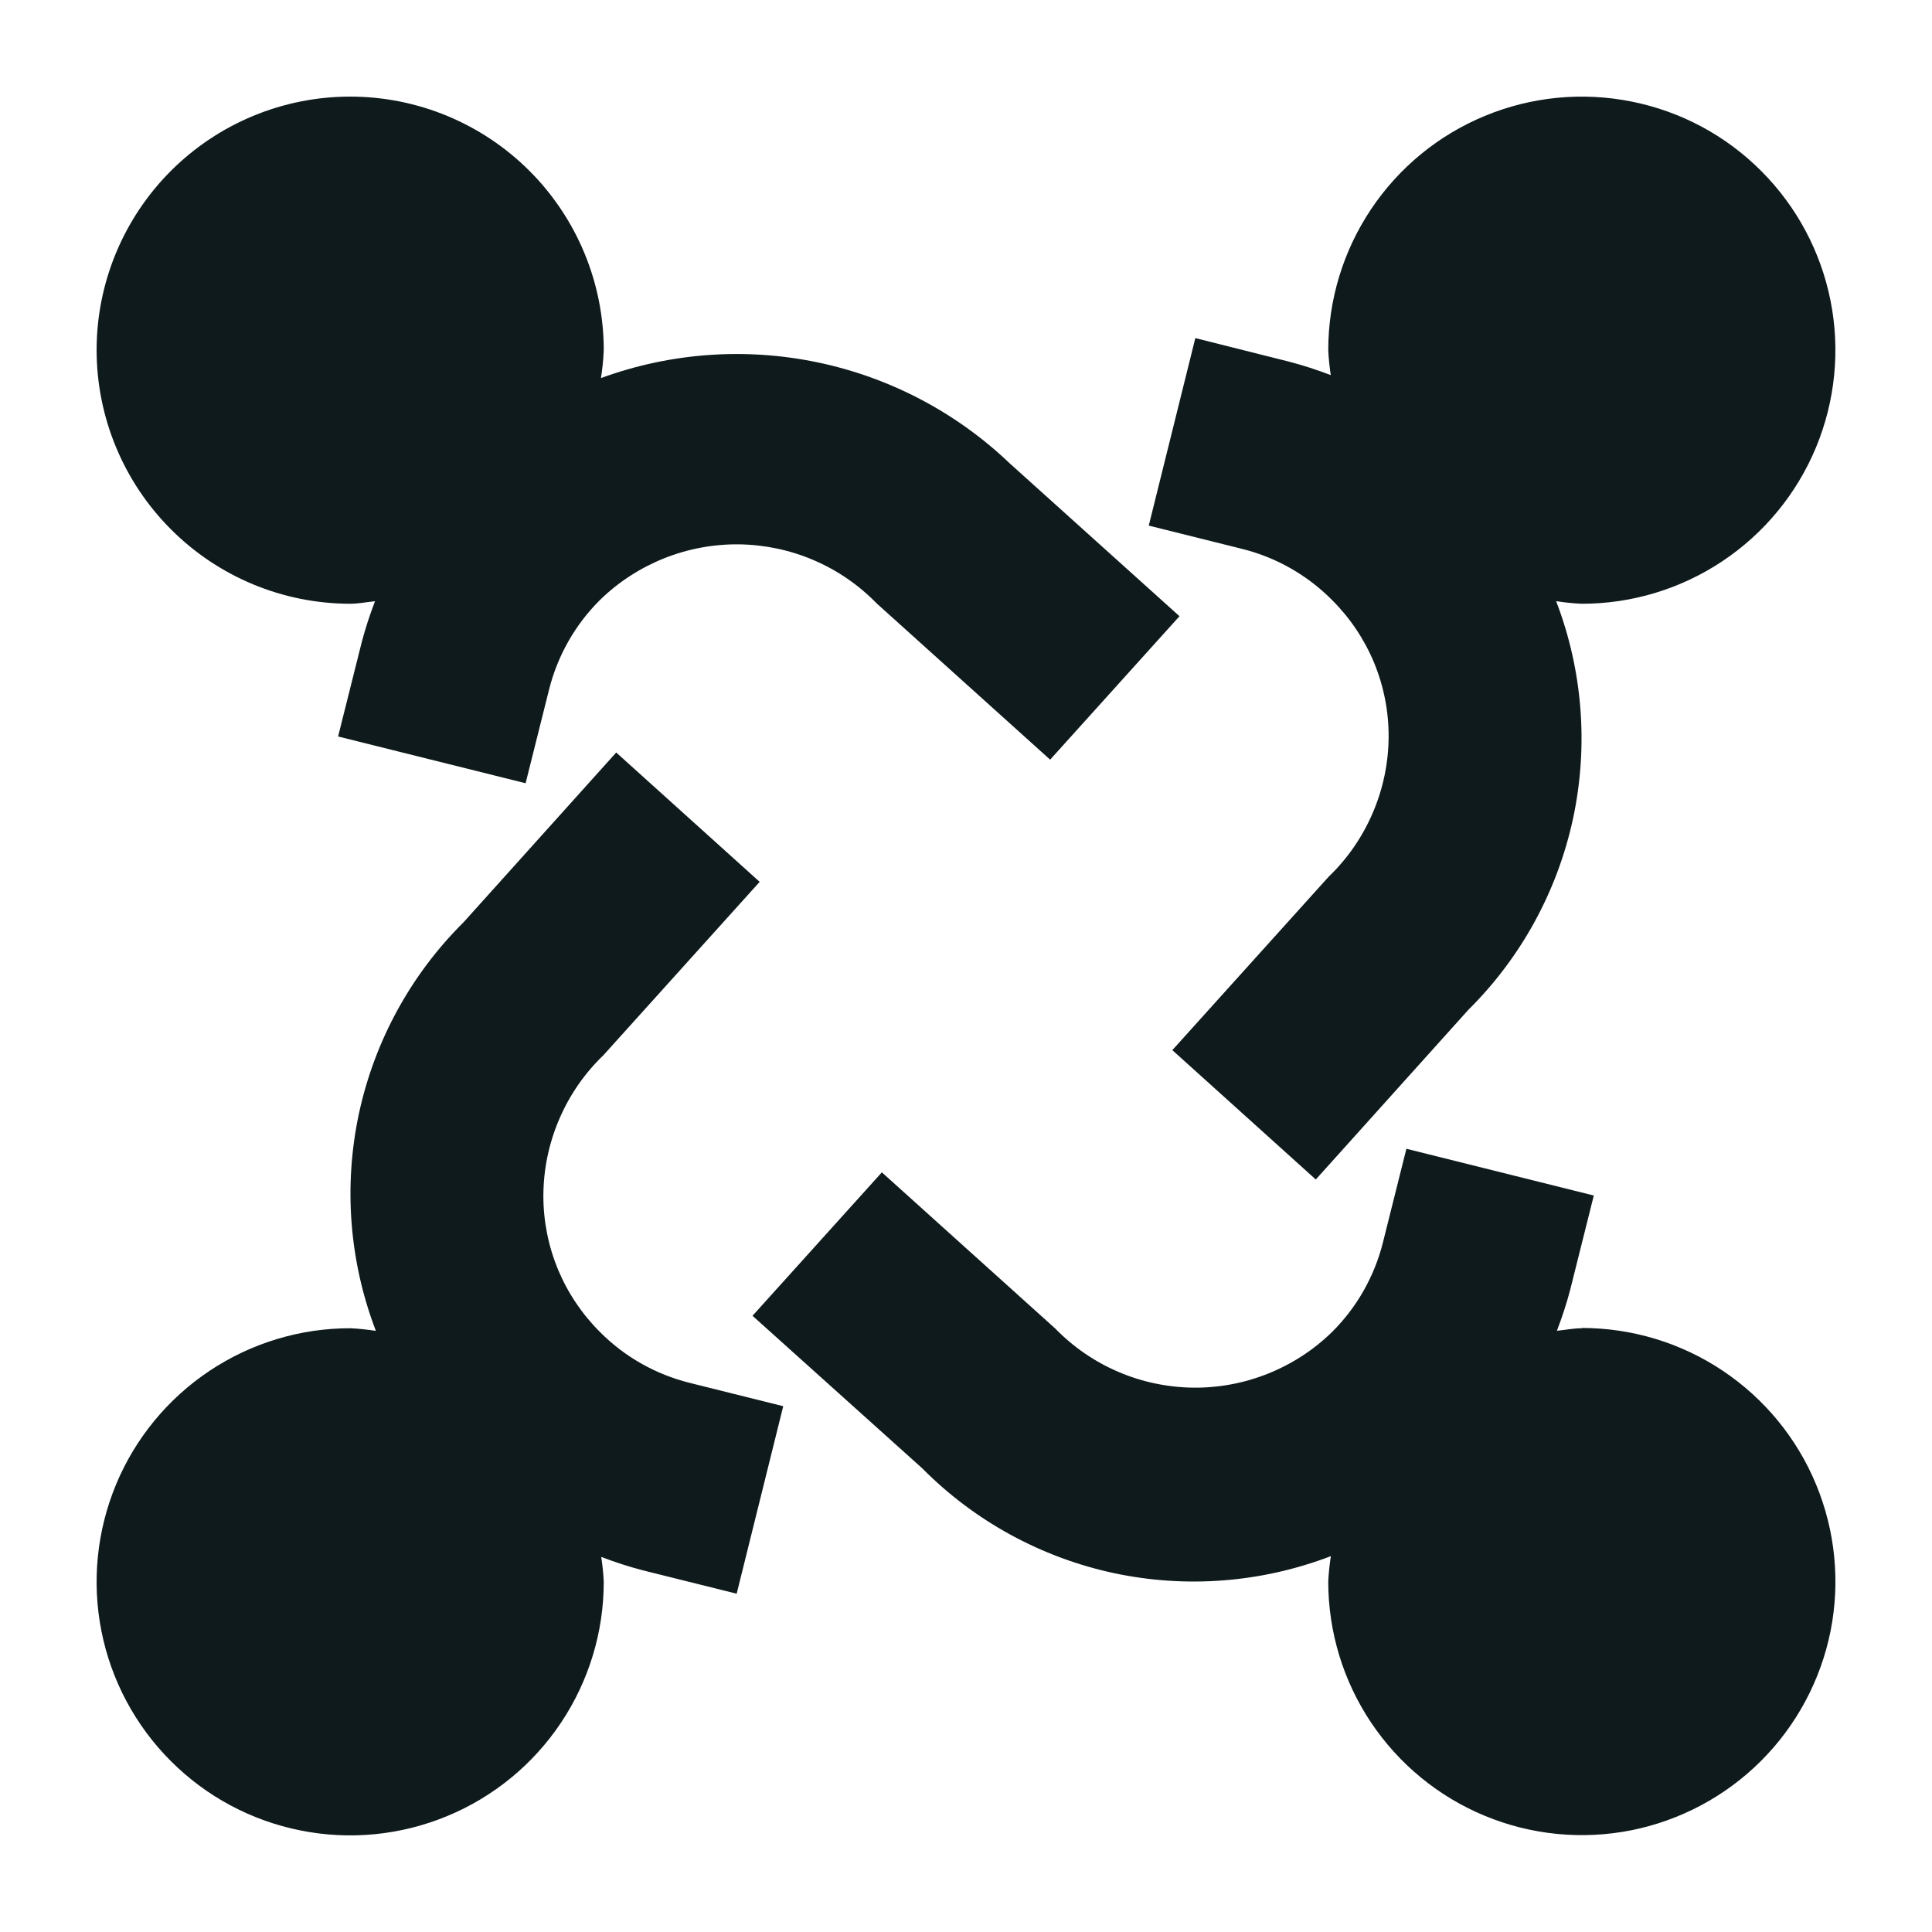 <svg width="20" height="20" viewBox="0 0 20 20" fill="none" xmlns="http://www.w3.org/2000/svg">
<path d="M1 3.625C1 2.929 1.277 2.261 1.769 1.769C2.261 1.277 2.929 1 3.625 1C4.321 1 4.989 1.277 5.481 1.769C5.973 2.261 6.25 2.929 6.25 3.625C6.246 3.722 6.236 3.818 6.221 3.914C6.939 3.651 7.715 3.595 8.463 3.751C9.211 3.907 9.9 4.269 10.453 4.797L12.21 6.379L10.871 7.864L9.076 6.247C8.89 6.056 8.669 5.904 8.424 5.799C8.18 5.694 7.917 5.639 7.651 5.635C7.385 5.632 7.121 5.681 6.874 5.78C6.627 5.879 6.401 6.025 6.211 6.211C5.954 6.466 5.772 6.787 5.684 7.138L5.441 8.108L3.5 7.624L3.743 6.654C3.781 6.508 3.828 6.365 3.882 6.224C3.796 6.232 3.712 6.25 3.624 6.25C2.928 6.249 2.261 5.972 1.77 5.48C1.278 4.988 1.001 4.321 1 3.625ZM13.789 6.211C13.975 6.396 14.123 6.617 14.224 6.859C14.324 7.102 14.376 7.362 14.375 7.625C14.374 7.896 14.318 8.165 14.211 8.414C14.104 8.664 13.949 8.889 13.753 9.077L12.136 10.871L13.621 12.21L15.2 10.454C15.746 9.913 16.122 9.225 16.284 8.474C16.445 7.722 16.384 6.94 16.109 6.223C16.196 6.237 16.284 6.246 16.372 6.25C16.891 6.251 17.399 6.097 17.831 5.809C18.263 5.521 18.6 5.111 18.799 4.632C18.998 4.152 19.051 3.624 18.95 3.115C18.849 2.605 18.599 2.137 18.232 1.77C17.865 1.402 17.398 1.152 16.888 1.051C16.379 0.949 15.851 1.001 15.371 1.2C14.891 1.398 14.481 1.735 14.193 2.166C13.904 2.598 13.75 3.106 13.75 3.625C13.754 3.711 13.763 3.798 13.776 3.883C13.635 3.829 13.491 3.782 13.345 3.744L12.374 3.5L11.892 5.441L12.862 5.683C13.213 5.771 13.534 5.954 13.789 6.211ZM16.375 13.75C16.287 13.75 16.203 13.768 16.117 13.776C16.171 13.635 16.218 13.492 16.256 13.346L16.499 12.376L14.559 11.892L14.316 12.862C14.228 13.213 14.046 13.534 13.789 13.789C13.599 13.975 13.373 14.121 13.126 14.22C12.879 14.319 12.615 14.368 12.349 14.365C12.083 14.361 11.82 14.306 11.576 14.201C11.331 14.096 11.11 13.944 10.924 13.753L9.129 12.136L7.79 13.621L9.547 15.2C10.088 15.746 10.776 16.122 11.527 16.284C12.278 16.445 13.06 16.384 13.777 16.109C13.764 16.196 13.754 16.284 13.75 16.372C13.75 16.891 13.904 17.399 14.192 17.83C14.481 18.262 14.891 18.599 15.37 18.797C15.85 18.996 16.378 19.048 16.887 18.947C17.396 18.845 17.864 18.595 18.231 18.228C18.598 17.861 18.848 17.393 18.95 16.884C19.051 16.375 18.999 15.847 18.8 15.367C18.602 14.888 18.265 14.478 17.833 14.189C17.402 13.901 16.894 13.747 16.375 13.747V13.75ZM6.211 13.789C6.025 13.604 5.877 13.383 5.776 13.141C5.676 12.898 5.624 12.638 5.625 12.375C5.626 12.104 5.682 11.835 5.789 11.586C5.896 11.336 6.051 11.111 6.247 10.923L7.864 9.129L6.379 7.79L4.8 9.546C4.254 10.087 3.878 10.775 3.716 11.526C3.555 12.278 3.616 13.06 3.891 13.777C3.804 13.764 3.716 13.754 3.628 13.75C3.109 13.749 2.601 13.903 2.169 14.191C1.737 14.479 1.4 14.889 1.201 15.368C1.002 15.848 0.949 16.376 1.05 16.885C1.151 17.395 1.401 17.863 1.768 18.23C2.135 18.598 2.603 18.848 3.112 18.949C3.621 19.051 4.149 18.999 4.629 18.8C5.109 18.602 5.519 18.265 5.807 17.834C6.096 17.402 6.25 16.894 6.25 16.375C6.246 16.289 6.237 16.203 6.224 16.117C6.365 16.171 6.509 16.218 6.655 16.256L7.626 16.498L8.108 14.557L7.138 14.315C6.787 14.227 6.466 14.046 6.211 13.789Z" fill="#0F1A1C"/>
</svg>
